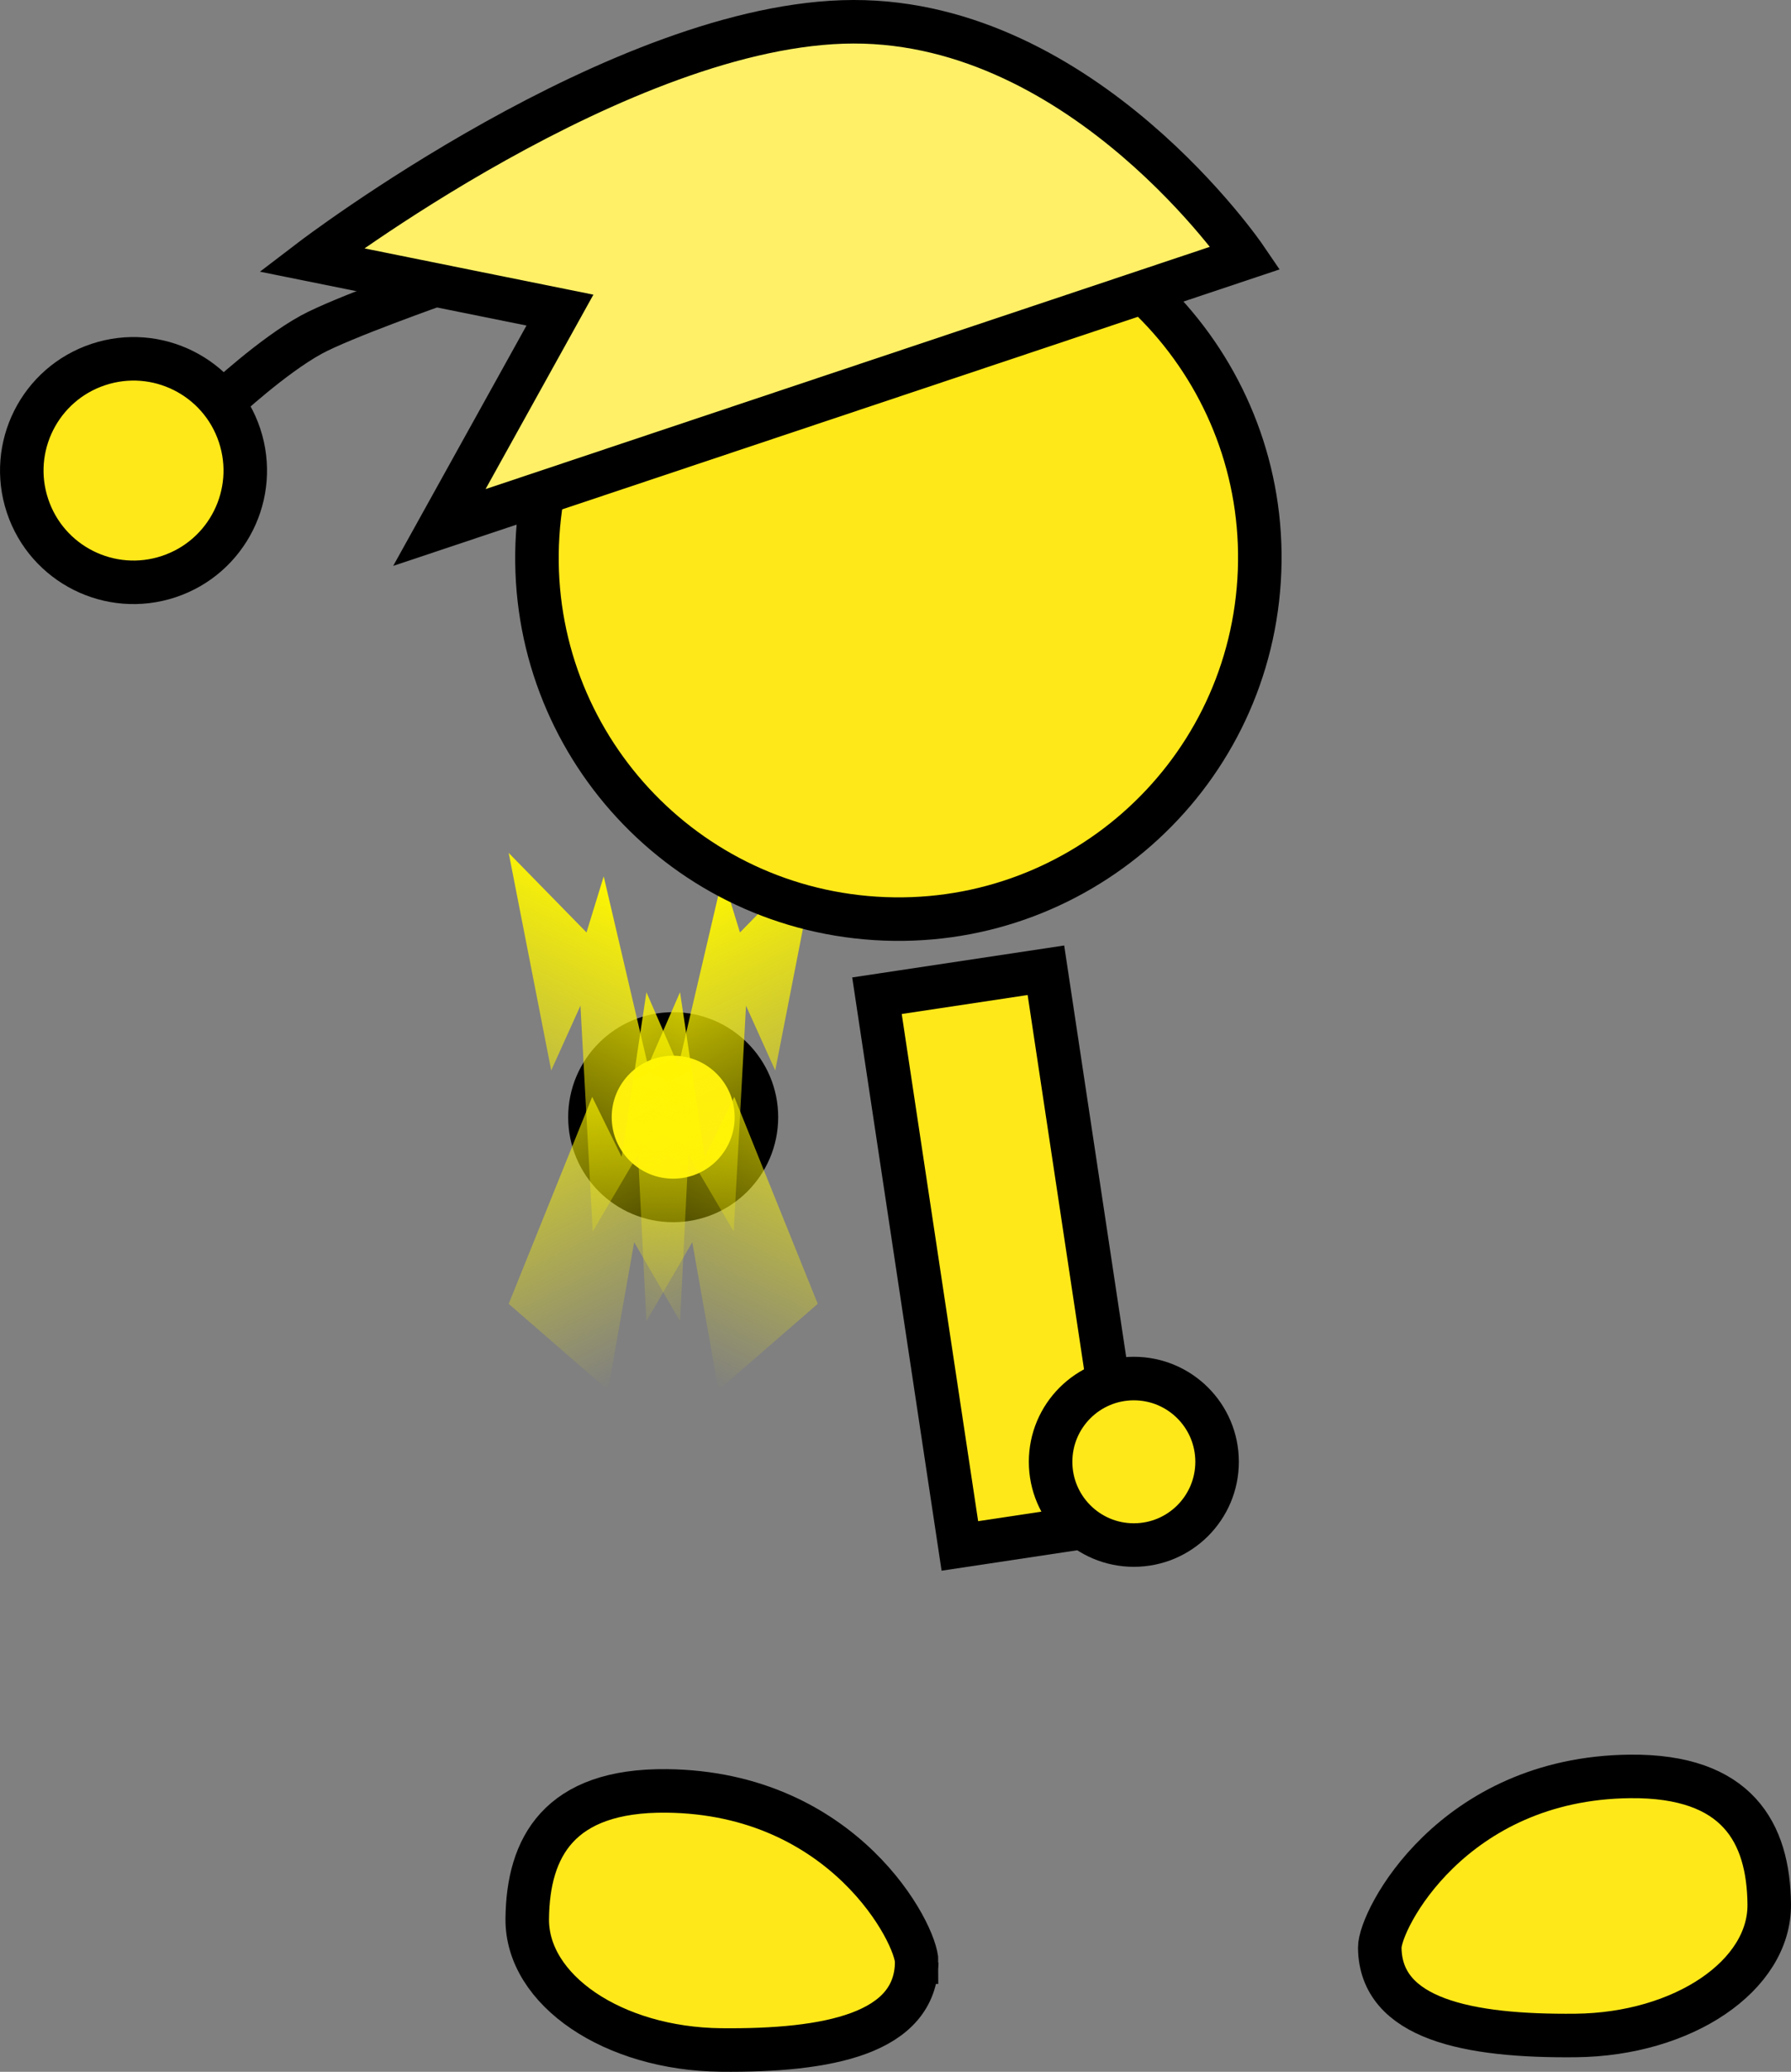 <svg version="1.1" xmlns="http://www.w3.org/2000/svg" xmlns:xlink="http://www.w3.org/1999/xlink" width="82.295" height="95.19" viewBox="0,0,82.295,95.19"><rect x="0" y="0" width="82.295" height="95.19" fill="#808080" stroke="none"/><defs><linearGradient x1="229.548" y1="172.673" x2="221.256" y2="189.653" gradientUnits="userSpaceOnUse" id="color-1"><stop offset="0" stop-color="#fff700"/><stop offset="1" stop-color="#fff700" stop-opacity="0"/></linearGradient><linearGradient x1="223.283" y1="172.673" x2="231.575" y2="189.653" gradientUnits="userSpaceOnUse" id="color-2"><stop offset="0" stop-color="#fff700"/><stop offset="1" stop-color="#fff700" stop-opacity="0"/></linearGradient></defs><g transform="translate(-195.941,-129.54)"><g data-paper-data="{&quot;isPaintingLayer&quot;:true}" fill-rule="nonzero" stroke-linejoin="miter" stroke-miterlimit="10" stroke-dasharray="" stroke-dashoffset="0" style="mix-blend-mode: normal"><path d="M223.048,180.87c0,-2.112 1.712,-3.825 3.825,-3.825c2.112,0 3.825,1.712 3.825,3.825c0,2.112 -1.712,3.825 -3.825,3.825c-2.112,0 -3.825,-1.712 -3.825,-3.825z" fill="#ffe819" stroke="#000000" stroke-width="2" stroke-linecap="butt"/><path d="M223.176,186.125l-0.564,-10.38l-1.343,2.977l-1.954,-9.994l3.575,3.653l0.791,-2.574l2.035,8.702l1.471,-3.382l1.14,7.56l1.353,-2.751l3.836,9.509l-4.564,3.964l-1.202,-6.795l-2.109,3.632l-0.382,-7.669l-2.083,3.546" data-paper-data="{&quot;index&quot;:null}" fill="url(#color-1)" stroke="none" stroke-width="0.663" stroke-linecap="butt"/><path d="M229.655,186.125l-2.083,-3.546l-0.382,7.669l-2.109,-3.632l-1.202,6.795l-4.564,-3.964l3.836,-9.509l1.353,2.751l1.14,-7.56l1.471,3.382l2.035,-8.702l0.791,2.574l3.575,-3.653l-1.954,9.994l-1.343,-2.977l-0.564,10.38" data-paper-data="{&quot;index&quot;:null}" fill="url(#color-2)" stroke="none" stroke-width="0.663" stroke-linecap="butt"/><path d="M238.063,219.694c-0.034,3.279 -4.053,4.085 -9,4.033c-4.947,-0.051 -8.93,-2.752 -8.896,-6.031c0.034,-3.279 1.455,-5.924 6.402,-5.872c8.168,0.085 11.507,6.603 11.494,7.87z" data-paper-data="{&quot;index&quot;:null}" fill="#ffe819" stroke="#000000" stroke-width="2" stroke-linecap="butt"/><path d="M240.046,200.569l-3.809,-25.28l7.763,-1.17l3.809,25.28z" data-paper-data="{&quot;index&quot;:null}" fill="#ffe819" stroke="#000000" stroke-width="2" stroke-linecap="butt"/><path d="M220.647,154.11c0.581,-9.154 8.472,-16.103 17.626,-15.522c9.154,0.581 16.103,8.472 15.522,17.626c-0.581,9.154 -8.472,16.103 -17.626,15.522c-9.154,-0.581 -16.103,-8.472 -15.522,-17.626z" fill="#ffe819" stroke="#000000" stroke-width="2" stroke-linecap="butt"/><path d="M206.217,147.982c0,0 2.241,-2.088 4.028,-3.066c1.416,-0.775 5.844,-2.335 5.844,-2.335" fill="none" stroke="#000000" stroke-width="2" stroke-linecap="round"/><path d="M197.205,152.779c-0.894,-2.69 0.562,-5.596 3.253,-6.49c2.69,-0.894 5.596,0.562 6.49,3.253c0.894,2.69 -0.562,5.596 -3.253,6.49c-2.69,0.894 -5.596,-0.562 -6.49,-3.253z" fill="#ffe819" stroke="#000000" stroke-width="2" stroke-linecap="butt"/><path d="M216.13,153.776l5.54,-9.988l-11.425,-2.309c0,0 14.293,-10.916 24.91,-10.939c10.618,-0.022 18.011,10.849 18.011,10.849z" data-paper-data="{&quot;index&quot;:null}" fill="#fff067" stroke="#000000" stroke-width="2" stroke-linecap="butt"/><path d="M270.834,211.158c4.947,-0.051 6.368,2.593 6.402,5.872c0.034,3.279 -3.949,5.98 -8.896,6.031c-4.947,0.051 -8.966,-0.754 -9,-4.033c-0.013,-1.267 3.326,-7.785 11.494,-7.87z" data-paper-data="{&quot;index&quot;:null}" fill="#ffe819" stroke="#000000" stroke-width="2" stroke-linecap="butt"/><path d="M244.215,196.703c0,-2.112 1.712,-3.825 3.825,-3.825c2.112,0 3.825,1.712 3.825,3.825c0,2.112 -1.712,3.825 -3.825,3.825c-2.112,0 -3.825,-1.712 -3.825,-3.825z" fill="#ffe819" stroke="#000000" stroke-width="2" stroke-linecap="butt"/></g></g></svg>